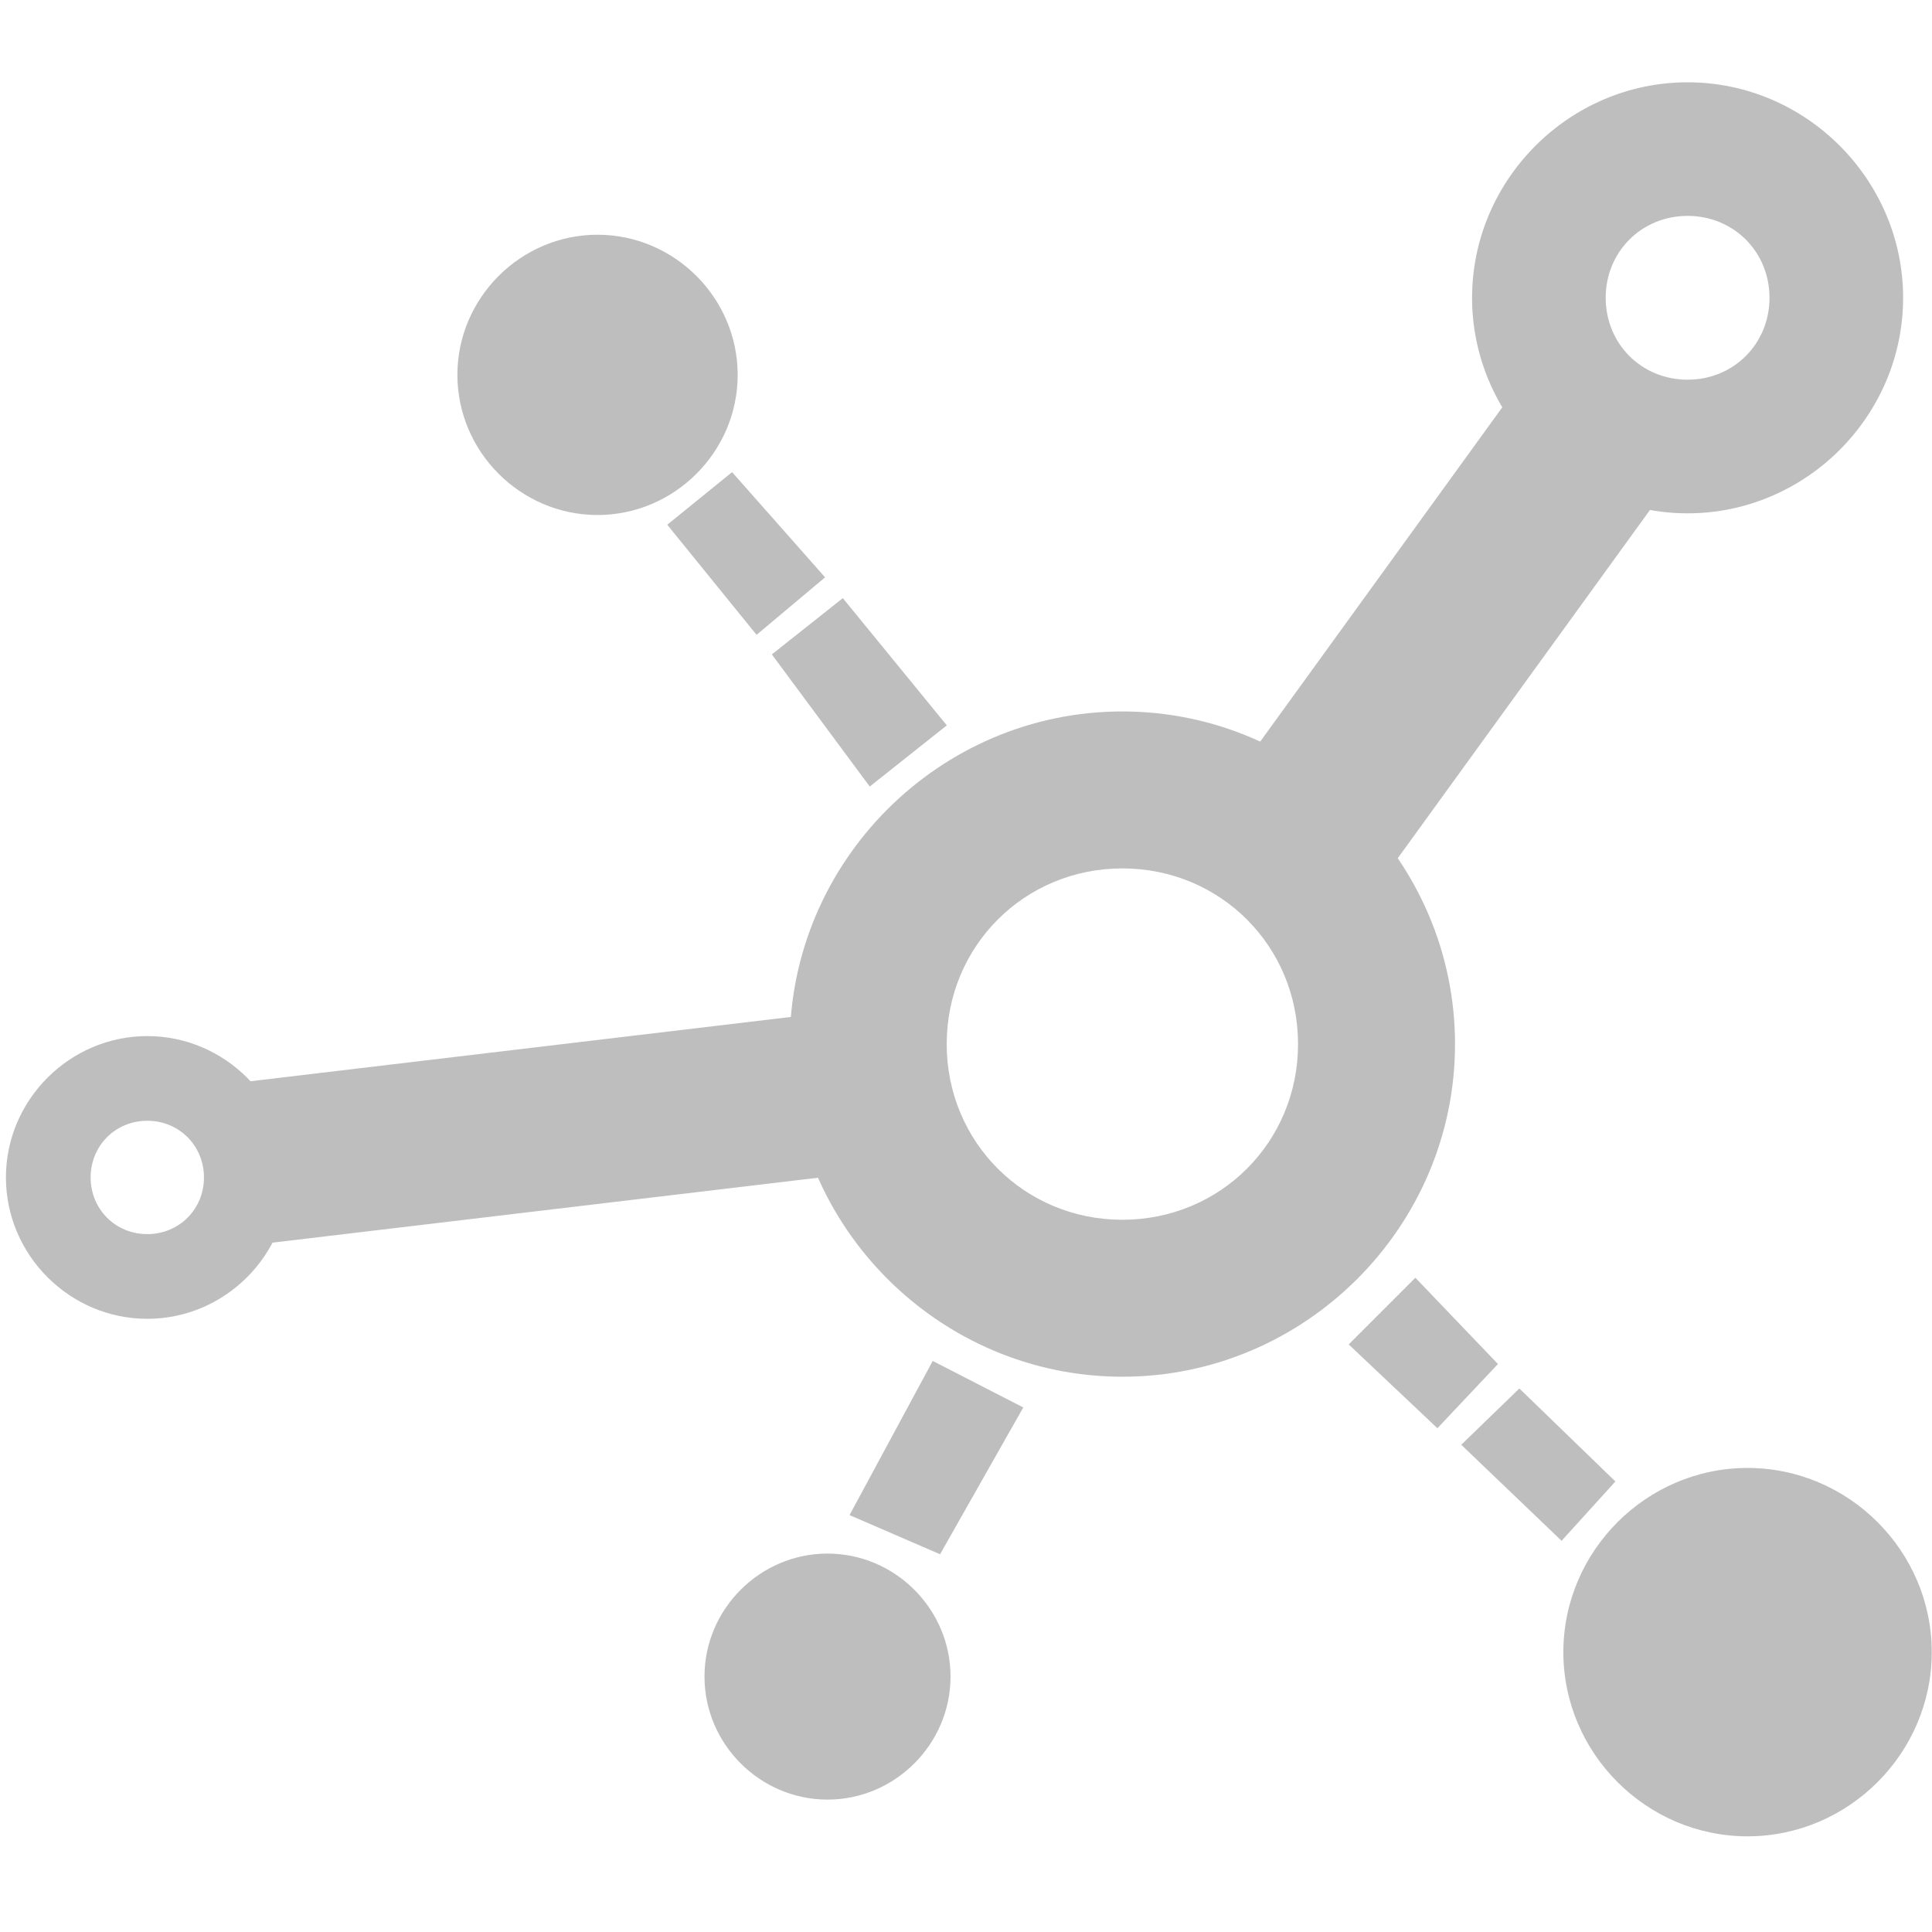 <svg xmlns="http://www.w3.org/2000/svg" xmlns:svg="http://www.w3.org/2000/svg" id="svg6" width="16" height="16" version="1.1"><g style="font-style:normal;font-variant:normal;font-weight:400;font-stretch:normal;font-size:12px;line-height:125%;font-family:Cantarell;-inkscape-font-specification:Cantarell;letter-spacing:0;word-spacing:0;display:inline;fill:#bebebe;fill-opacity:1;stroke:none;enable-background:new" id="text3065-6" transform="matrix(0.103,0,0,0.103,17.694,-9.486)"><g id="g2567-0" transform="matrix(1.041,0,0,1.041,-201.094,6.1)" style="fill:#bebebe;fill-opacity:1"><path id="rect2439-3-5" style="color:#000;font-style:normal;font-variant:normal;font-weight:400;font-stretch:normal;font-size:medium;line-height:125%;font-family:Cantarell;-inkscape-font-specification:Cantarell;font-variant-ligatures:normal;font-variant-position:normal;font-variant-caps:normal;font-variant-numeric:normal;font-variant-alternates:normal;font-feature-settings:normal;text-indent:0;text-align:start;text-decoration:none;text-decoration-line:none;text-decoration-style:solid;text-decoration-color:#000;letter-spacing:0;word-spacing:0;text-transform:none;writing-mode:lr-tb;direction:ltr;text-orientation:mixed;dominant-baseline:auto;baseline-shift:baseline;text-anchor:start;white-space:normal;shape-padding:0;clip-rule:nonzero;display:inline;overflow:visible;visibility:visible;opacity:1;isolation:auto;mix-blend-mode:normal;color-interpolation:sRGB;color-interpolation-filters:linearRGB;solid-color:#000;solid-opacity:1;vector-effect:none;fill:#bebebe;fill-opacity:1;fill-rule:nonzero;stroke:none;stroke-width:9.615;stroke-linecap:butt;stroke-linejoin:miter;stroke-miterlimit:4;stroke-dasharray:none;stroke-dashoffset:0;stroke-opacity:1;color-rendering:auto;image-rendering:auto;shape-rendering:auto;text-rendering:auto;enable-background:accumulate" d="m 94.748,160.5 -4.773,0.568 -42.809,5.094 1.476,12.493 47.582,-5.662 z m 51.296,-48.998 -2.88,3.977 -19.958,27.559 11.249,8.146 22.839,-31.536 z m 12.454,-22.535 c -9.132,-2e-6 -16.646,7.513 -16.646,16.645 0,9.132 7.514,16.646 16.646,16.646 9.132,0 16.646,-7.514 16.646,-16.646 0,-9.132 -7.514,-16.645 -16.646,-16.645 z m 0,10.318 c 3.555,2e-6 6.326,2.771 6.326,6.326 0,3.555 -2.771,6.326 -6.326,6.326 -3.555,0 -6.326,-2.771 -6.326,-6.326 0,-3.555 2.771,-6.326 6.326,-6.326 z m -43.656,38.275 c -14.118,0 -25.691,11.576 -25.691,25.693 3e-6,14.118 11.574,25.691 25.691,25.691 14.118,0 25.693,-11.574 25.693,-25.691 1e-5,-14.118 -11.576,-25.693 -25.693,-25.693 z m 0,12.123 c 7.566,1e-5 13.568,6.005 13.568,13.57 0,7.566 -6.003,13.568 -13.568,13.568 -7.566,0 -13.568,-6.003 -13.568,-13.568 -1e-5,-7.566 6.003,-13.57 13.568,-13.57 z m -75.313,12.951 c -5.992,0 -10.918,4.926 -10.918,10.918 10e-7,5.992 4.926,10.92 10.918,10.92 5.992,0 10.92,-4.928 10.92,-10.92 -10e-7,-5.992 -4.928,-10.918 -10.92,-10.918 z m 0,6.541 c 2.456,0 4.377,1.921 4.377,4.377 0,2.456 -1.921,4.377 -4.377,4.377 -2.456,0 -4.375,-1.921 -4.375,-4.377 0,-2.456 1.919,-4.377 4.375,-4.377 z m 101.487,25.024 4.488,-4.347 7.418,7.182 -4.158,4.583 z m -8.693,-7.749 5.15,-5.15 6.378,6.662 -4.677,4.961 z m -44.554,-53.295 5.481,-4.347 8.032,9.827 -5.953,4.725 z m -8.079,-10.016 5.008,-4.063 7.182,8.126 -5.292,4.441 z m 20.505,64.587 6.993,3.591 -6.426,11.339 -6.993,-3.024 z m 62.934,8.263 c -7.806,-1e-5 -14.227,6.42 -14.227,14.227 0,7.806 6.42,14.227 14.227,14.227 7.806,0 14.227,-6.42 14.227,-14.227 -1e-5,-7.806 -6.42,-14.227 -14.227,-14.227 z m -71.061,6.615 c -5.214,0 -9.502,4.286 -9.502,9.5 -2e-6,5.214 4.288,9.502 9.502,9.502 5.214,0 9.502,-4.288 9.502,-9.502 0,-5.214 -4.288,-9.5 -9.502,-9.5 z M 74.305,100.74 c -5.94,0 -10.824,4.884 -10.824,10.824 -2e-6,5.94 4.884,10.824 10.824,10.824 5.94,0 10.824,-4.884 10.824,-10.824 0,-5.94 -4.884,-10.824 -10.824,-10.824 z"/></g></g></svg>